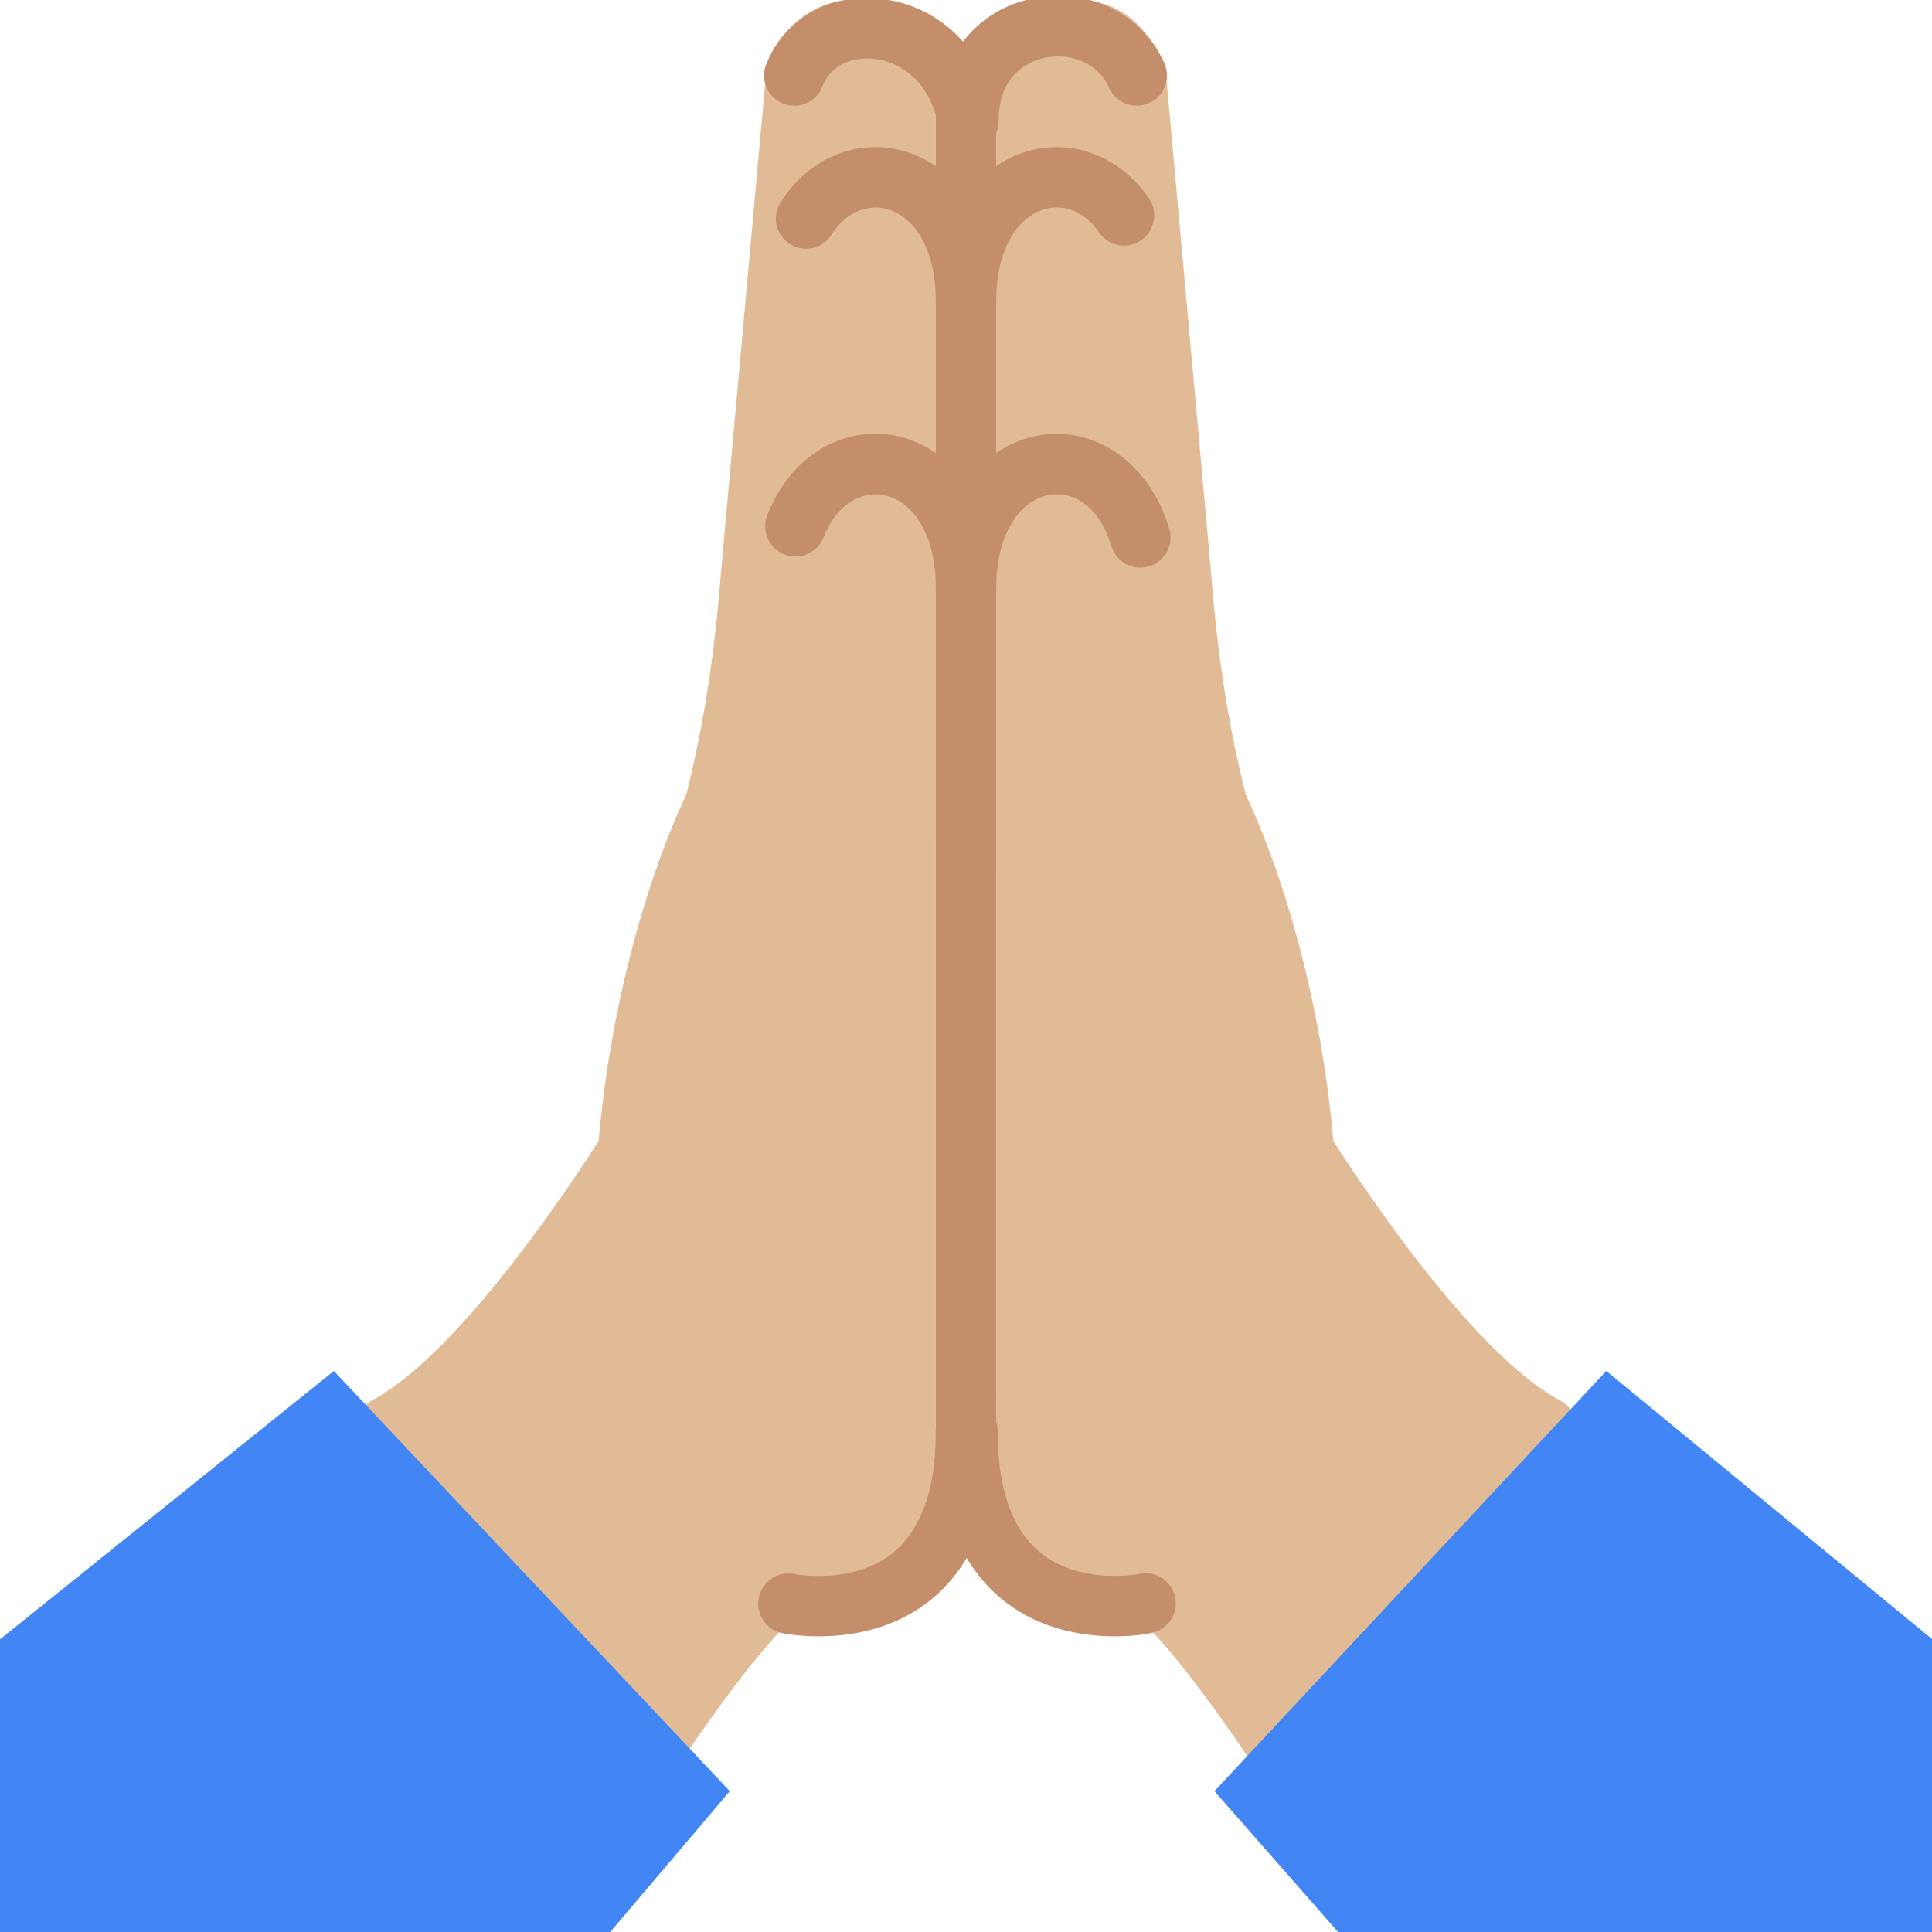 <svg xmlns="http://www.w3.org/2000/svg" viewBox="0 0 128 128"><path fill="#c48e6a" d="M66 98l-2-2-2 2V5l1.29 1.29c.39.39 1.03.39 1.42 0L66 5v93z"/><path fill="#e0bb95" d="M66 45.26V5.7c0-1.15.28-2.3.92-3.25 2.11-3.14 6.61-3.26 8.9-.34l.36.46c.53.68.9 1.47 1.07 2.32l2.97 32.88c1.15 14.81 3.85 18.31 7.12 34 1.62 7.77-12.75 32.25-12.75 32.25s-5.93 3.04-5.76-11.29C68.89 87.59 66 45.26 66 45.26zm-4 0V5.7c0-1.15-.28-2.3-.92-3.25-2.11-3.14-6.61-3.26-8.9-.34l-.36.46c-.53.68-.9 1.47-1.07 2.32l-2.97 32.88c-1.15 14.81-3.85 18.31-7.12 34-1.62 7.77 12.75 32.25 12.75 32.25s5.93 3.04 5.76-11.29C59.11 87.59 62 45.26 62 45.26z"/><path fill="#e0bb95" d="M87.57 74.38s9 14.75 15.75 18.38-14.75 32.88-14.75 32.88-11.58-19.44-15.21-19.69"/><path fill="#e0bb95" d="M73.92 105.3s-8.04-.61-7.88-13.05c.17-12.43-.04-41.24-.04-41.24V16.52c0-1.07.41-2.11 1.18-2.95.41-.46.9-.83 1.43-1.11 3.12-1.68 6.99.17 8.03 3.55l.62 11.55"/><path fill="#e0bb95" d="M77.26 28c0-8.85-11.4-8.17-11.26.03v66.46c-.17 10.91 7.92 11.45 7.92 11.45 6.4.01 11.96-4.39 13.42-10.62l.77-3.29c2.75-23.5-5.78-39.79-5.78-39.79-4-11.42-5.06-22.02-5.06-24.67M50.74 28c0-8.85 11.4-8.17 11.26.03v66.46c.17 10.91-7.92 11.45-7.92 11.45-6.4.01-11.96-4.39-13.42-10.62l-.77-3.29c-2.75-23.5 5.78-39.79 5.78-39.79 4-11.42 5.06-22.02 5.06-24.67"/><path fill="#e0bb95" d="M40.43 74.38s-9 14.75-15.75 18.38 14.75 32.88 14.75 32.88 11.58-19.44 15.21-19.69"/><path fill="#4285f4" d="M106.42 90.83l-25.96 27.84 8.19 9.33H128v-19.41z"/><path fill="#e0bb95" d="M54.08 105.3s8.04-.61 7.88-13.05c-.17-12.43.04-41.24.04-41.24V16.52c0-1.07-.41-2.11-1.18-2.95-.41-.46-.9-.83-1.43-1.11-3.12-1.68-6.99.17-8.03 3.55l-.62 11.55"/><path fill="#c48e6a" d="M64 22c-1.1 0-2-.9-2-2 0-5.97 3.07-9.05 5.94-9.94 3.04-.94 6.25.27 8.18 3.08.62.91.39 2.16-.52 2.78-.91.62-2.16.39-2.78-.52-.93-1.36-2.34-1.94-3.69-1.52C67.62 14.35 66 16.2 66 20c0 1.1-.9 2-2 2zm.17-12.08c-1.1 0-2-.9-2-2 0-4.07 2.44-7.22 6.21-8.01 3.69-.78 7.3.98 8.76 4.28a2 2 0 11-3.66 1.62c-.8-1.81-2.77-2.3-4.27-1.98-.71.15-3.04.89-3.04 4.1 0 1.1-.89 1.99-2 1.99z"/><path fill="#c48e6a" d="M64.15 10.06c-.95 0-1.8-.68-1.97-1.65-.54-3.07-2.59-4.35-4.33-4.52-1.23-.12-2.76.3-3.37 1.84a1.988 1.988 0 01-2.59 1.13 1.988 1.988 0 01-1.13-2.59c1.17-2.98 4.1-4.7 7.49-4.36 4.01.4 7.1 3.46 7.87 7.8a2 2 0 01-1.97 2.35zM64 22c-1.1 0-2-.9-2-2 0-3.84-1.64-5.68-3.17-6.13-1.4-.41-2.82.24-3.74 1.68-.59.93-1.83 1.21-2.76.61a1.993 1.993 0 01-.61-2.76c1.88-2.96 5.11-4.28 8.23-3.37C62.87 10.88 66 13.95 66 20c0 1.1-.9 2-2 2z"/><path fill="#4285f4" d="M22.12 90.83l26.23 27.84-7.92 9.33H0v-19.39z"/><path fill="#c48e6a" d="M64 41c-1.1 0-2-.9-2-2 0-4.1-1.87-5.9-3.46-6.2-1.64-.3-3.2.79-3.97 2.79a2.014 2.014 0 01-2.59 1.15 2.014 2.014 0 01-1.15-2.59c1.48-3.83 4.87-5.95 8.44-5.29C62.37 29.45 66 32.45 66 39c0 1.1-.9 2-2 2z"/><path fill="#c48e6a" d="M64 41c-1.1 0-2-.9-2-2 0-6.34 3.53-9.68 7.02-10.18 3.75-.54 7.22 2.03 8.45 6.23a2 2 0 01-3.84 1.12c-.68-2.32-2.26-3.64-4.04-3.39C67.8 33.03 66 35.06 66 39c0 1.1-.9 2-2 2zm-9.76 67.41c-1.4 0-2.36-.2-2.46-.22a1.998 1.998 0 01.82-3.91c.04.01 3.91.76 6.57-1.41 1.87-1.53 2.82-4.24 2.82-8.05 0-1.1.9-2 2-2s2 .9 2 2c0 5.09-1.46 8.85-4.33 11.18-2.46 1.99-5.39 2.41-7.42 2.41z"/><path fill="#c48e6a" d="M73.86 108.41c-2.03 0-4.96-.42-7.43-2.42-2.87-2.32-4.33-6.08-4.33-11.18 0-1.1.9-2 2-2s2 .9 2 2c0 3.81.95 6.52 2.82 8.05 2.66 2.18 6.53 1.42 6.57 1.41a1.997 1.997 0 01.82 3.91c-.09.03-1.05.23-2.45.23z"/></svg>